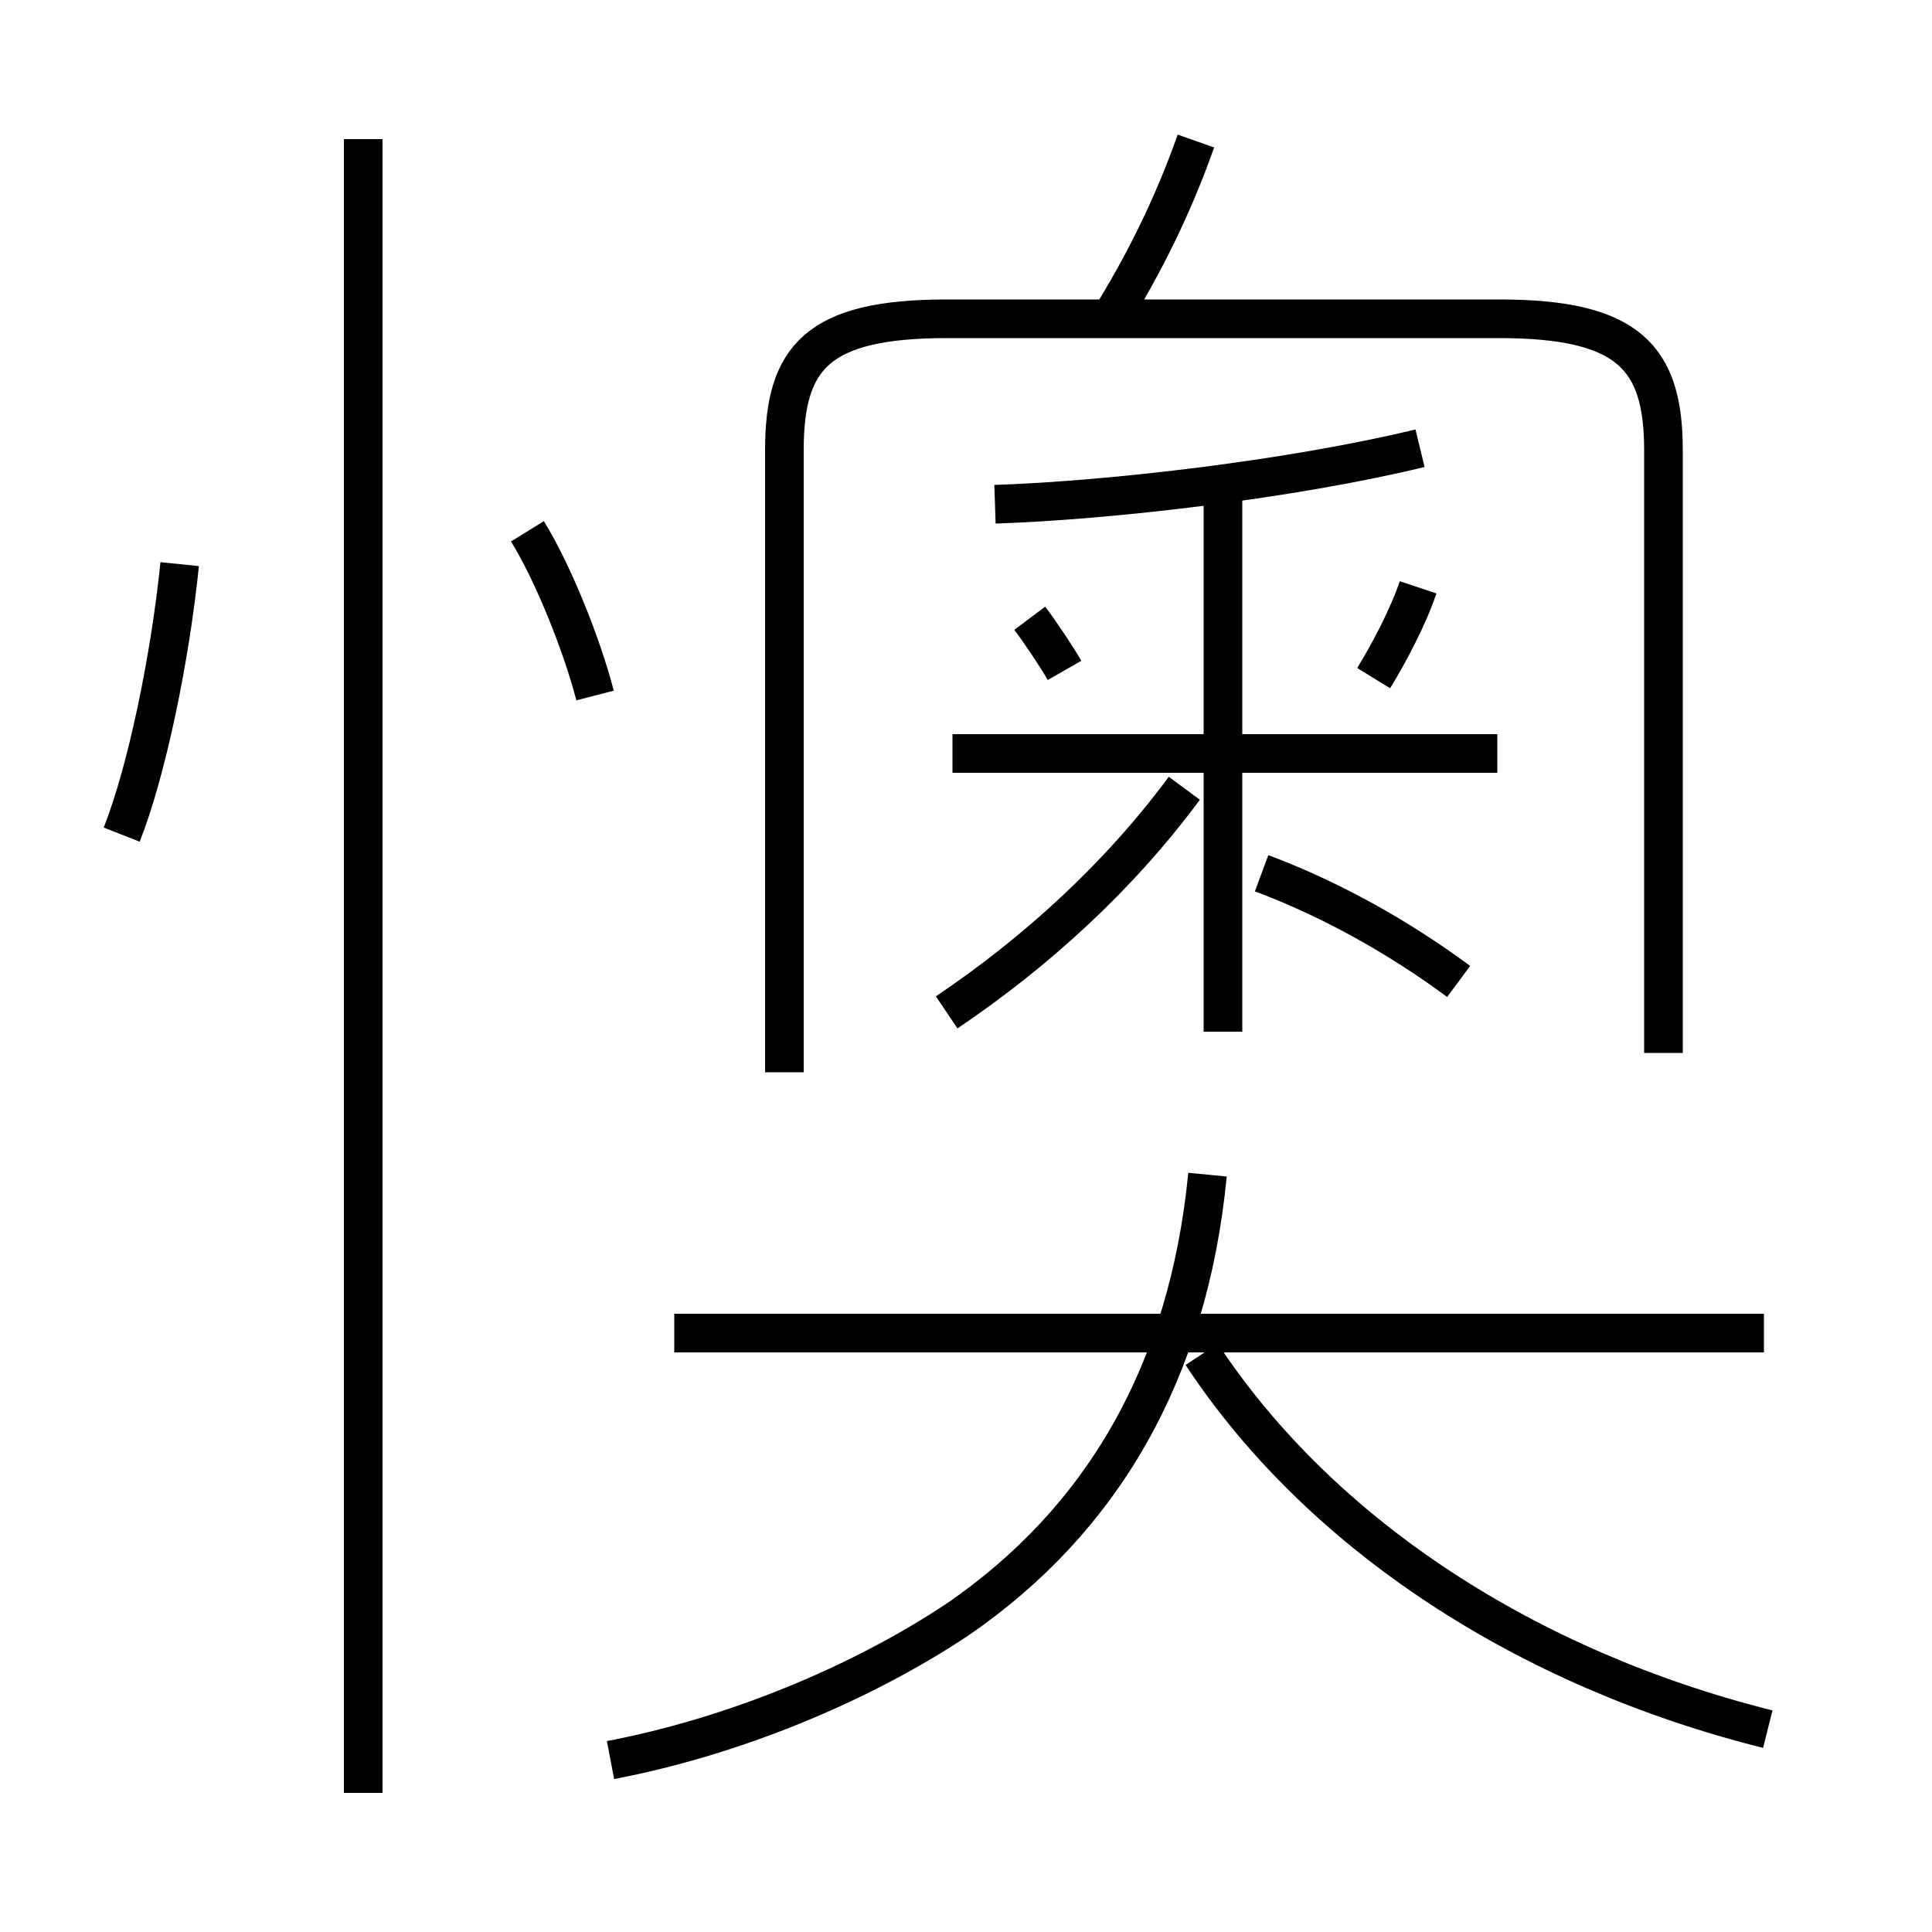 <?xml version='1.0' encoding='utf8'?>
<svg viewBox="0.0 -6.0 50.0 50.0" version="1.1" xmlns="http://www.w3.org/2000/svg">
<rect x="0.0" y="-6.0" width="50.0" height="50.0" fill="#808080" stroke="none"/>
<rect x="-1000" y="-1000" width="2000" height="2000" stroke="white" fill="white"/>
<g style="fill:white;stroke:#000000;  stroke-width:1">
<path d="M 43.05 -16.75 L 43.05 -32.35 C 43.05 -34.75 42.15 -35.75 38.8 -35.75 L 24.5 -35.75 C 21.15 -35.75 20.3 -34.75 20.3 -32.35 L 20.3 -16.25 M 9.4 2.4 L 9.4 -40.4 M 3.15 -22.4 C 3.8 -24.05 4.4 -26.95 4.65 -29.4 M 15.8 1.55 C 18.95 0.95 22.25 -0.4 24.8 -2.1 C 28.5 -4.65 30.75 -8.45 31.25 -13.6 M 45.65 -9.5 L 17.45 -9.5 M 15.4 -26.0 C 15.05 -27.35 14.3 -29.2 13.65 -30.25 M 45.75 0.75 C 39.55 -0.8 34.2 -4.25 31.1 -8.95 M 24.5 -17.8 C 26.8 -19.35 28.95 -21.3 30.65 -23.6 M 27.55 -26.65 C 27.35 -27.0 26.95 -27.6 26.65 -28.0 M 31.65 -17.3 L 31.65 -31.15 M 37.75 -18.6 C 36.2 -19.75 34.4 -20.75 32.65 -21.4 M 38.75 -24.5 L 24.65 -24.5 M 25.75 -30.95 C 28.75 -31.05 33.45 -31.6 36.75 -32.4 M 35.55 -26.45 C 35.95 -27.1 36.45 -28.05 36.7 -28.8 M 28.7 -35.7 C 29.6 -37.15 30.35 -38.65 30.95 -40.35" transform="translate(0.0 38.0)" />
</g>
</svg>